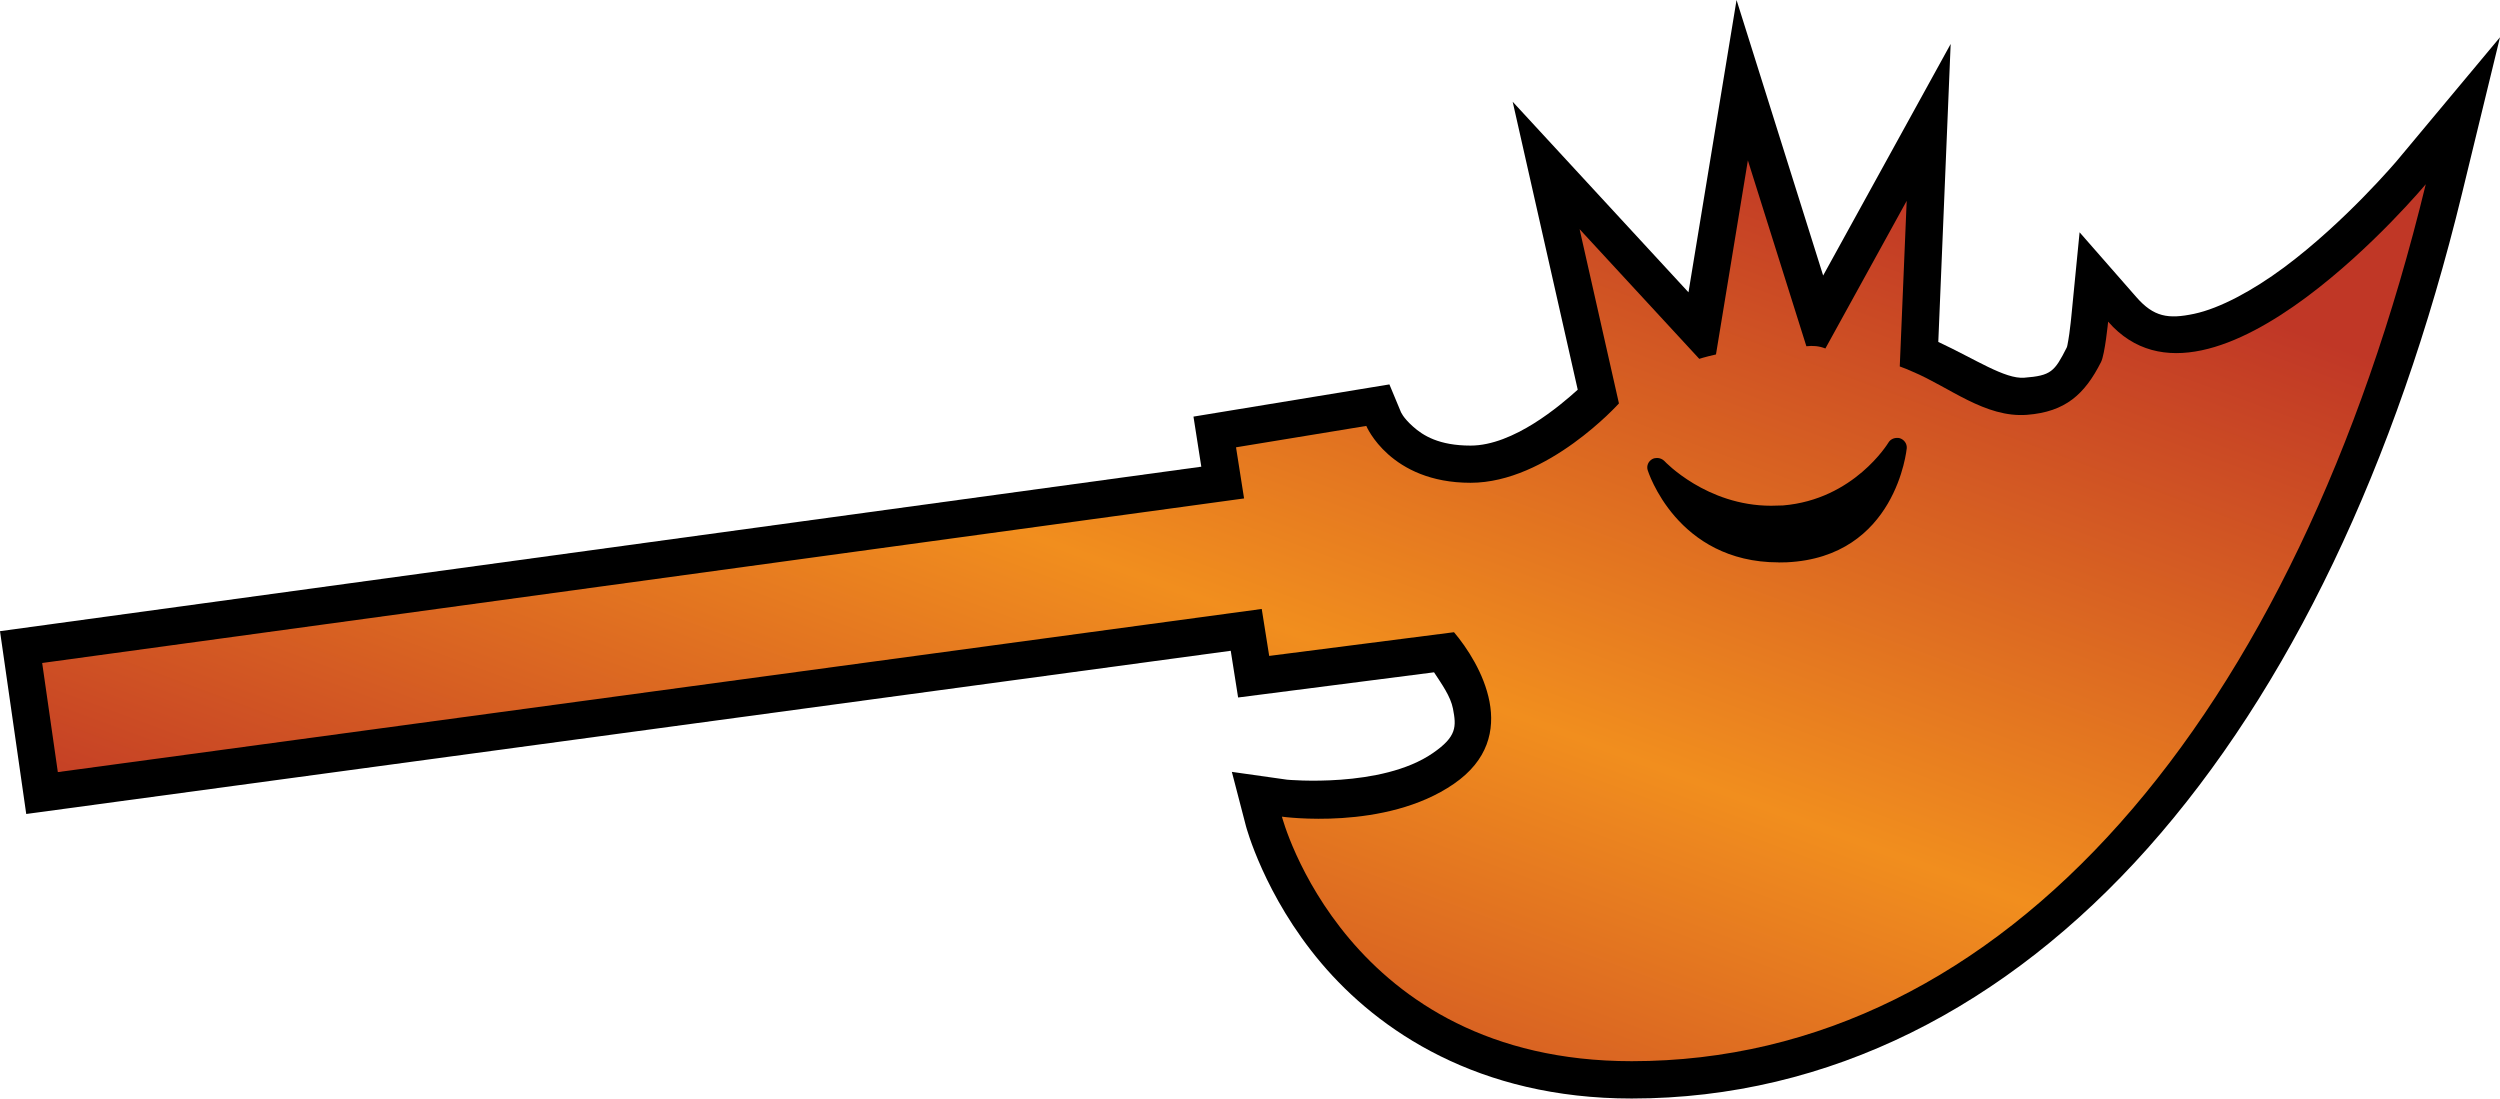 <?xml version="1.0" encoding="UTF-8" standalone="no"?>
<svg
   version="1.1"
   width="33.545"
   height="14.74"
   viewBox="0 0 33.545 14.74"
   id="svg4"
   xmlns="http://www.w3.org/2000/svg"
   xmlns:svg="http://www.w3.org/2000/svg">
  <defs>
    <!-- This is the gradient that will actually be used on
     the cards. The colors themselves will be provided by the
     template, but the x values, y values, and offsets will be
     used from the SVG. -->
    <linearGradient id="rarity" x1="0" y1="1" x2="1" y2="0">
      <stop offset="0" style="stop-color:rgb(192,55,38);stop-opacity:1" id="stop2" />
      <stop offset="0.125" style="stop-color:rgb(192,55,38);stop-opacity:1" id="stop4" />
      <stop offset="0.5" style="stop-color:rgb(241,142,30);stop-opacity:1" id="stop6" />
      <stop offset="0.875" style="stop-color:rgb(192,55,38);stop-opacity:1" id="stop8" />
      <stop offset="1" style="stop-color:rgb(192,55,38);stop-opacity:1" id="stop10" />
    </linearGradient>
    <!-- These gradients are here so that you can visualize
     what the set symbol would like like in that rarity. The
     only gradient that matters in the end is the "rarity"
     gradient. -->
    <linearGradient id="mythic" x1="0" y1="1" x2="1" y2="0">
      <stop offset="0" style="stop-color:rgb(192,55,38);stop-opacity:1"/>
      <stop offset="0.125" style="stop-color:rgb(192,55,38);stop-opacity:1"/>
      <stop offset="0.5" style="stop-color:rgb(241,142,30);stop-opacity:1"/>
      <stop offset="0.875" style="stop-color:rgb(192,55,38);stop-opacity:1"/>
      <stop offset="1" style="stop-color:rgb(192,55,38);stop-opacity:1"/>
    </linearGradient>
    <linearGradient id="rare" x1="0" y1="1" x2="1" y2="0">
      <stop offset="0" style="stop-color:rgb(146,116,67);stop-opacity:1"/>
      <stop offset="0.125" style="stop-color:rgb(146,116,67);stop-opacity:1"/>
      <stop offset="0.5" style="stop-color:rgb(211,178,108);stop-opacity:1"/>
      <stop offset="0.875" style="stop-color:rgb(146,116,67);stop-opacity:1"/>
      <stop offset="1" style="stop-color:rgb(146,116,67);stop-opacity:1"/>
    </linearGradient>
    <linearGradient id="special" x1="0" y1="1" x2="1" y2="0">
      <stop offset="0" style="stop-color:rgb(76, 56, 106);stop-opacity:1"/>
      <stop offset="0.125" style="stop-color:rgb(76, 56, 106);stop-opacity:1"/>
      <stop offset="0.5" style="stop-color:rgb(201, 173, 221);stop-opacity:1"/>
      <stop offset="0.875" style="stop-color:rgb(76, 56, 106);stop-opacity:1"/>
      <stop offset="1" style="stop-color:rgb(76, 56, 106);stop-opacity:1"/>
    </linearGradient>
    <linearGradient id="uncommon" x1="0" y1="1" x2="1" y2="0">
      <stop offset="0" style="stop-color:rgb(98,110,119);stop-opacity:1"/>
      <stop offset="0.125" style="stop-color:rgb(98,110,119);stop-opacity:1"/>
      <stop offset="0.5" style="stop-color:rgb(196,222,238);stop-opacity:1"/>
      <stop offset="0.875" style="stop-color:rgb(98,110,119);stop-opacity:1"/>
      <stop offset="1" style="stop-color:rgb(98,110,119);stop-opacity:1"/>
    </linearGradient>
    <linearGradient id="common" x1="0" y1="1" x2="1" y2="0">
      <stop offset="0" style="stop-color:rgb(0,0,0);stop-opacity:1"/>
    </linearGradient>
    <linearGradient
            id="rarity-outline" x1="0" y1="1" x2="0" y2="1">
      <stop offset="0" style="stop-color:rgb(0,0,0);stop-opacity:1"/>
    </linearGradient>
  </defs>
  <path fill="url(#rarity-outline)" d="M 23.301,0 22.656,3.922 20.297,1.365 21.17,5.229 c -0.229,0.207 -0.861,0.75 -1.438,0.75 -0.423,0 -0.637,-0.134 -0.773,-0.256 C 18.822,5.601 18.795,5.523 18.795,5.523 L 18.643,5.158 16.014,5.59 16.119,6.262 0,8.469 0.352,10.922 16.514,8.732 16.613,9.359 19.242,9.021 c 0.103,0.158 0.222,0.322 0.254,0.488 0.046,0.24 0.053,0.374 -0.27,0.596 -0.688,0.476 -1.955,0.357 -1.955,0.357 l -0.742,-0.105 0.189,0.727 c 0,0 0.243,0.931 1.01,1.838 0.767,0.907 2.105,1.818 4.166,1.818 2.656,0 5.033,-1.235 6.926,-3.361 1.893,-2.127 3.33,-5.141 4.217,-8.789 L 33.545,0.5 32.166,2.152 c 0,0 -0.694,0.824 -1.521,1.438 -0.414,0.307 -0.859,0.548 -1.205,0.621 -0.346,0.073 -0.541,0.043 -0.775,-0.225 L 27.904,3.117 27.791,4.268 c 0,0 -0.01,0.101 -0.025,0.211 -0.008,0.055 -0.017,0.111 -0.025,0.15 -0.003,0.015 -0.006,0.027 -0.01,0.035 C 27.567,4.987 27.523,5.04 27.162,5.068 26.903,5.089 26.504,4.819 26.008,4.588 L 26.174,0.59 24.463,3.697 Z" />
  <path fill="url(#rarity)" d="m 23.866,7.547 0.108,-0.002 c 1.47,-0.069 1.609,-1.517 1.611,-1.532 0.004,-0.06 -0.035,-0.114 -0.093,-0.133 -0.013,-0.004 -0.025,-0.004 -0.038,-0.004 -0.048,0 -0.092,0.023 -0.116,0.064 -0.004,0.006 -0.462,0.763 -1.414,0.842 -0.056,0.002 -0.108,0.004 -0.16,0.004 -0.865,0 -1.426,-0.593 -1.43,-0.599 -0.027,-0.027 -0.062,-0.042 -0.1,-0.042 -0.021,0 -0.044,0.004 -0.064,0.015 -0.052,0.029 -0.079,0.089 -0.062,0.147 0.004,0.013 0.389,1.239 1.759,1.239 z m -4.356,0.936 -2.48,0.318 -0.1,-0.63 -16.154,2.189 -0.21,-1.464 16.127,-2.208 -0.108,-0.686 1.748,-0.287 c 0,0 0.318,0.763 1.399,0.763 1.034,0 1.991,-1.065 1.991,-1.065 l -0.528,-2.338 1.606,1.74 c 0,0 0.066,-0.023 0.224,-0.059 l 0.428,-2.604 0.785,2.494 c 0.084,-0.01 0.172,-0.004 0.255,0.03 l 1.091,-1.981 -0.093,2.222 c 0.087,0.031 0.079,0.031 0.17,0.069 0.491,0.205 0.977,0.624 1.539,0.58 0.513,-0.04 0.773,-0.275 0.992,-0.709 0.052,-0.104 0.095,-0.541 0.095,-0.541 1.395,1.595 4.262,-1.844 4.262,-1.844 -1.744,7.177 -5.649,11.767 -10.655,11.767 -3.838,0 -4.693,-3.281 -4.693,-3.281 0,0 1.387,0.196 2.308,-0.441 0.923,-0.636 0.35,-1.622 0,-2.035 z"/>
</svg>
